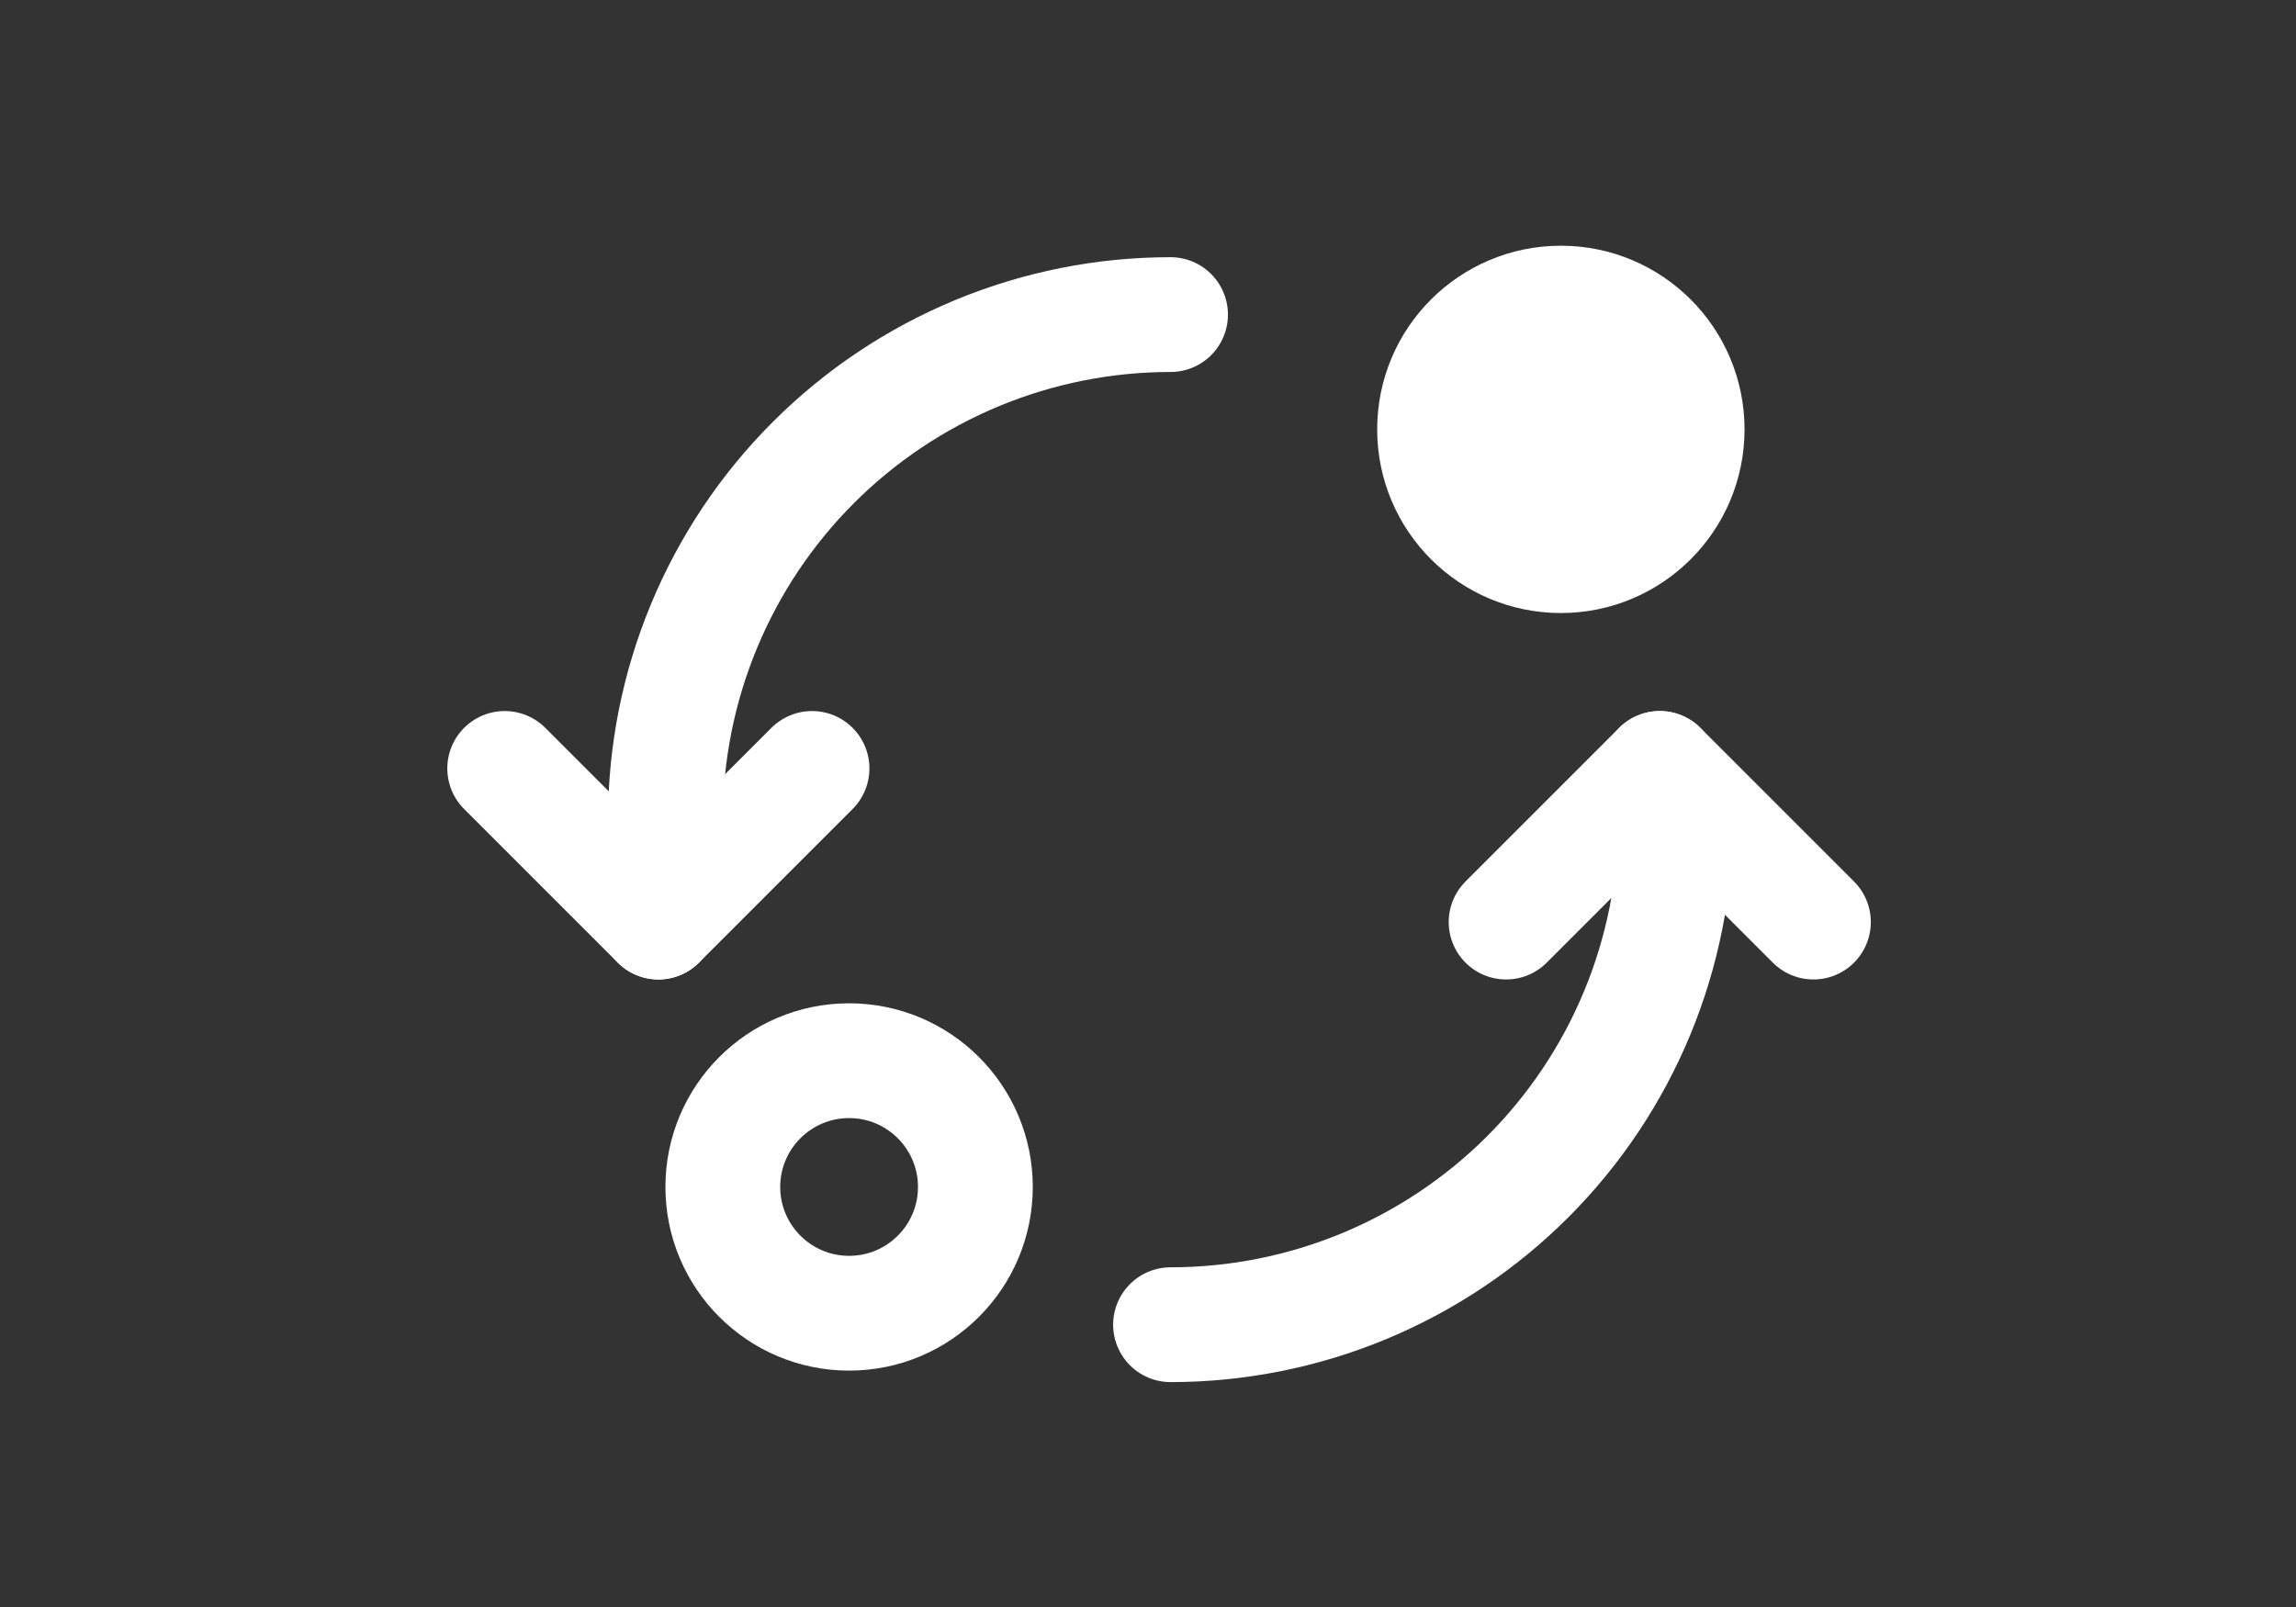 <svg width="120" height="84" viewBox="0 0 120 84" fill="none" xmlns="http://www.w3.org/2000/svg">
<rect x="0" y="0" width="120" height="84" fill="#333333" stroke="none"/>
<g clip-path="url(#clip0_18898_7907)">
<g clip-path="url(#clip1_18898_7907)">
<path d="M61.178 16.444C57.711 16.444 54.278 17.127 51.075 18.454C47.872 19.781 44.962 21.725 42.511 24.177C40.059 26.628 38.114 29.538 36.788 32.742C35.461 35.944 34.778 39.377 34.778 42.844" stroke="white" stroke-width="6" stroke-miterlimit="3.994" stroke-linecap="round"/>
<path d="M61.178 69.244C64.645 69.244 68.078 68.561 71.281 67.235C74.484 65.908 77.394 63.963 79.846 61.512C82.297 59.06 84.242 56.15 85.568 52.947C86.895 49.744 87.578 46.311 87.578 42.844" stroke="white" stroke-width="6" stroke-miterlimit="3.994" stroke-linecap="round"/>
<path d="M34.409 48.198L26.378 40.167" stroke="white" stroke-width="6" stroke-linecap="round"/>
<path d="M86.747 40.167L94.778 48.198" stroke="white" stroke-width="6" stroke-linecap="round"/>
<path d="M34.409 48.198L42.44 40.167" stroke="white" stroke-width="6" stroke-linecap="round"/>
<path d="M86.747 40.167L78.716 48.198" stroke="white" stroke-width="6" stroke-linecap="round"/>
<circle cx="44.378" cy="62.044" r="6.6" stroke="white" stroke-width="6"/>
<circle cx="81.578" cy="22.444" r="6.6" fill="white" stroke="white" stroke-width="6"/>
</g>
</g>
<defs>
<clipPath id="clip0_18898_7907">
<rect width="120" height="84" fill="white"/>
</clipPath>
<clipPath id="clip1_18898_7907">
<rect width="120" height="120" fill="white" transform="translate(0 -18)"/>
</clipPath>
</defs>
</svg>
